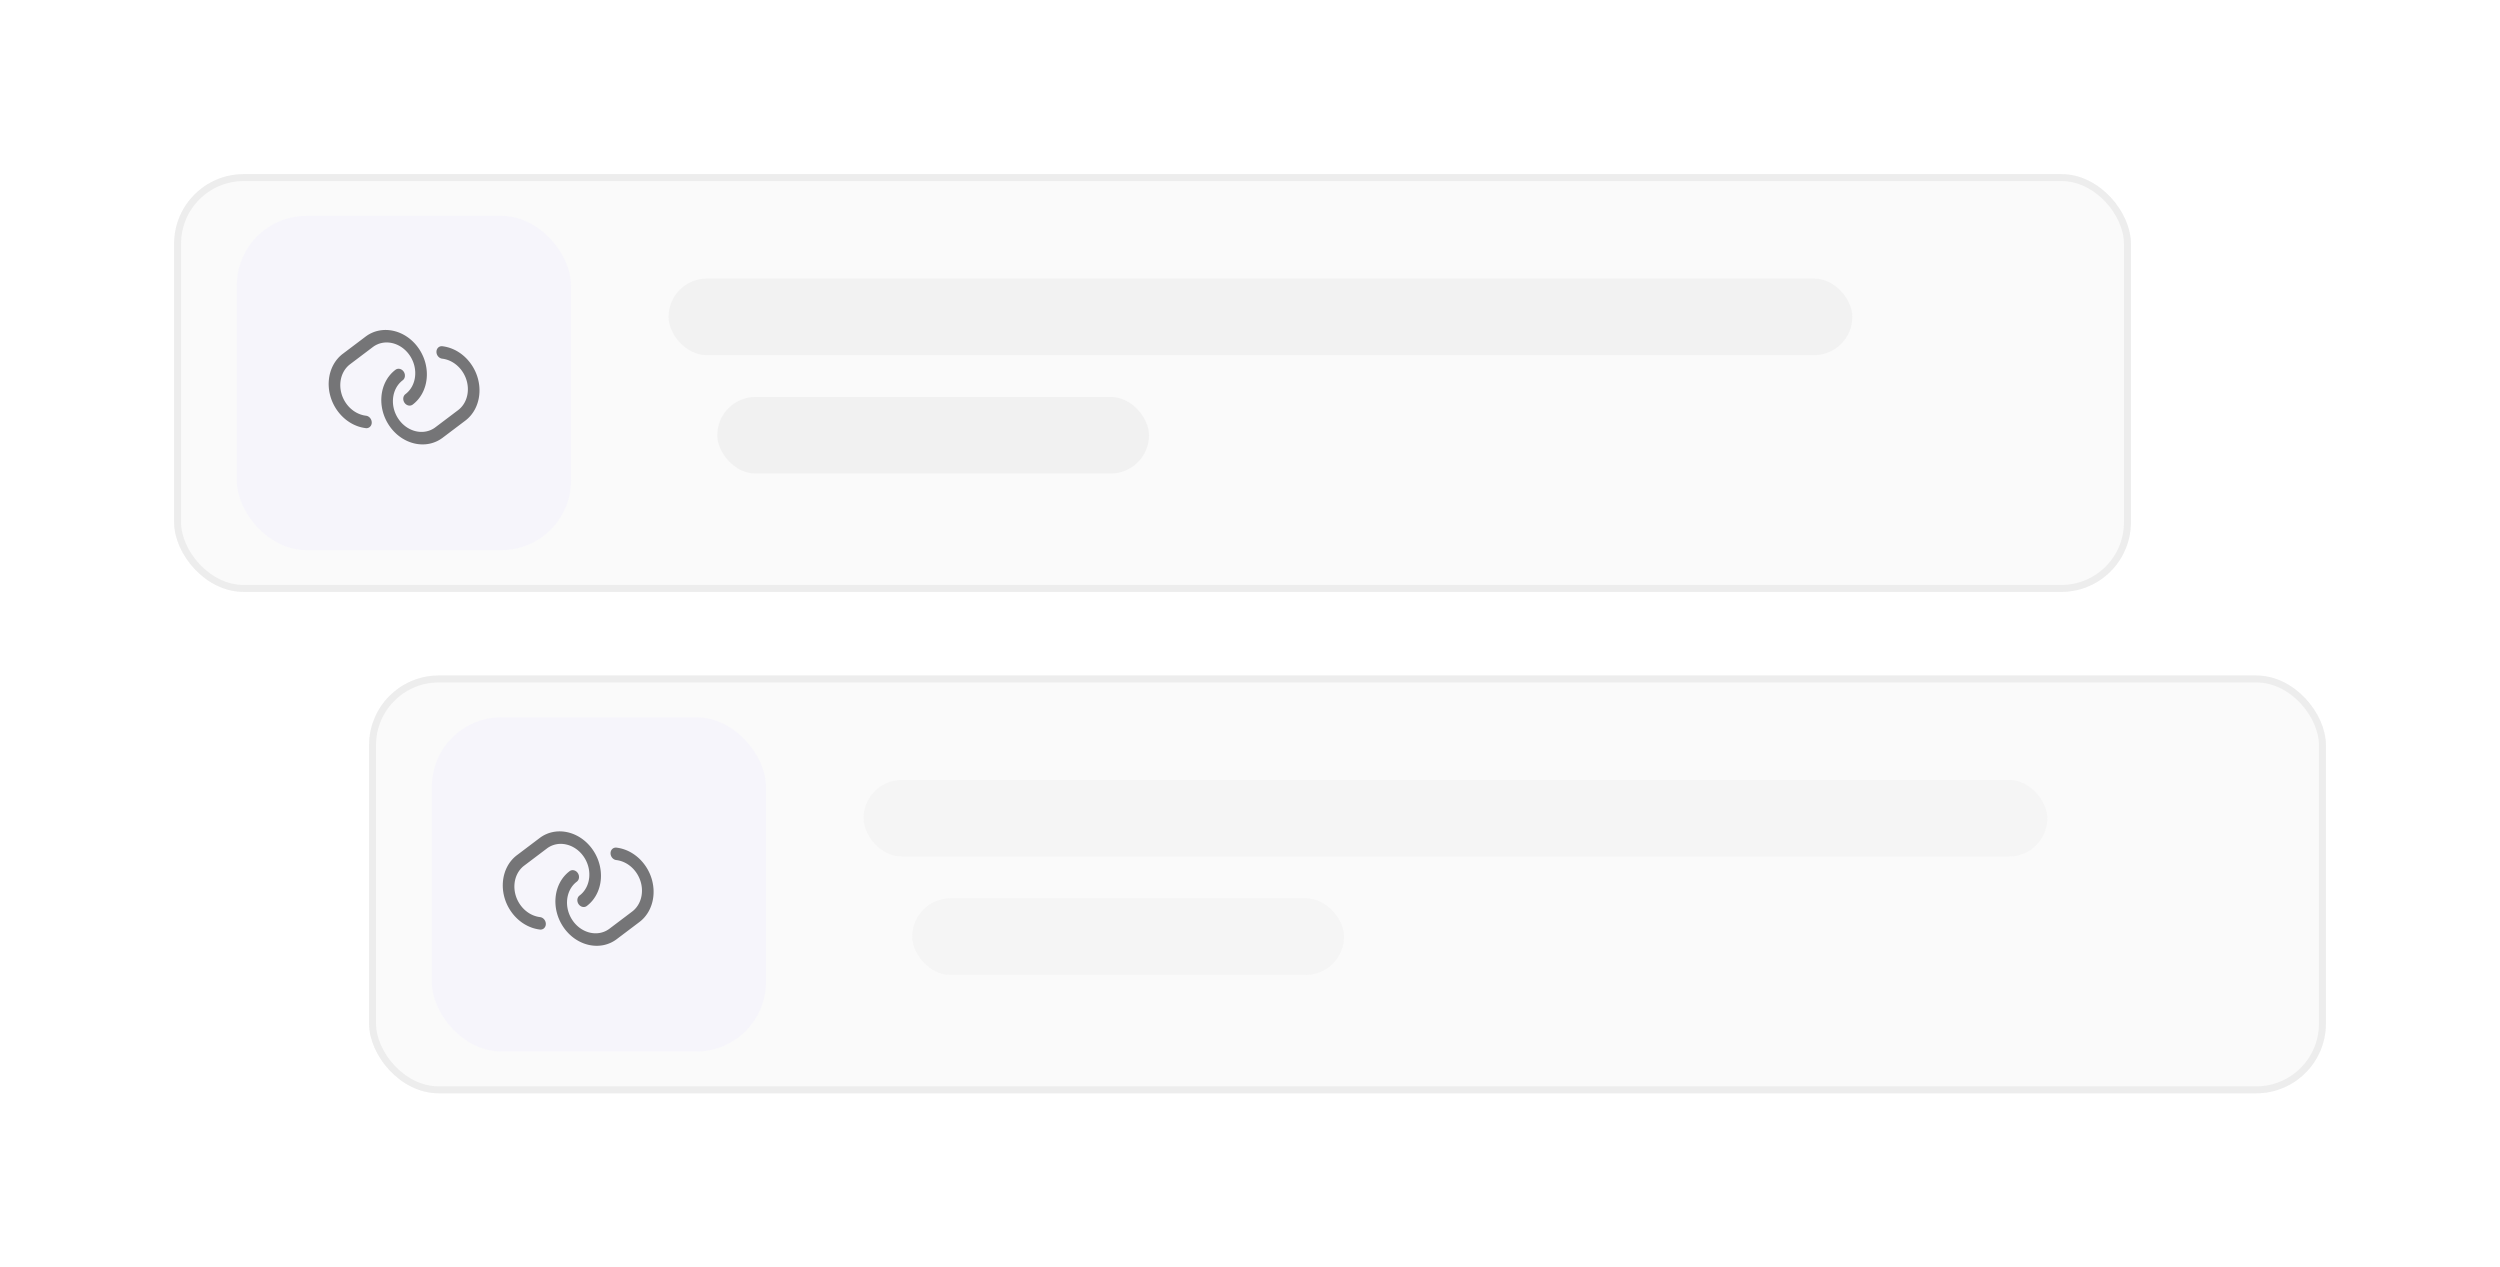 <svg xmlns="http://www.w3.org/2000/svg" width="359" height="182" fill="none"><g filter="url(#a)"><rect width="281" height="60" x="53" y="93" fill="#FAFAFA" rx="10"/><rect width="280" height="59" x="53.5" y="93.5" stroke="#D9D9D9" stroke-opacity=".39" rx="9.5"/><rect width="170" height="11" x="124" y="108" fill="#E9E9E9" fill-opacity=".3" rx="5.5"/><rect width="62" height="11" x="131" y="125" fill="#D9D9D9" fill-opacity=".15" rx="5.5"/><rect width="48" height="48" x="62" y="99" fill="#EAE6FF" fill-opacity=".26" rx="10"/><path fill="#3F3F3F" fill-opacity=".7" d="M92.674 120.322c1.865 2.691 1.482 6.316-.854 8.08l-3.26 2.462c-2.337 1.764-5.755 1.01-7.621-1.681s-1.483-6.316.854-8.081c.36-.271.884-.156 1.172.259s.229.971-.131 1.243c-1.617 1.221-1.883 3.731-.591 5.594 1.291 1.863 3.659 2.385 5.276 1.164l3.26-2.462c1.617-1.221 1.882-3.731.59-5.594-.7-1.012-1.749-1.668-2.874-1.801-.46-.055-.828-.498-.82-.991s.388-.847.848-.795c1.624.192 3.137 1.141 4.15 2.603m-15.112 7.376zc-1.125-.132-2.173-.789-2.875-1.801-1.291-1.863-1.026-4.373.592-5.594l3.26-2.462c1.617-1.221 3.984-.699 5.275 1.164s1.027 4.373-.59 5.594c-.36.272-.42.828-.132 1.243s.812.531 1.172.259c2.337-1.765 2.72-5.39.854-8.081-1.865-2.691-5.284-3.445-7.62-1.681l-3.26 2.462c-2.337 1.764-2.72 5.39-.855 8.081 1.014 1.461 2.526 2.41 4.152 2.602a.74.74 0 0 0 .533-.141.82.82 0 0 0 .314-.652c.008-.493-.36-.937-.82-.991z"/></g><g filter="url(#b)"><rect width="281" height="60" x="25" y="21" fill="#FAFAFA" rx="10"/><rect width="280" height="59" x="25.5" y="21.5" stroke="#D9D9D9" stroke-opacity=".39" rx="9.5"/><rect width="170" height="11" x="96" y="36" fill="#E9E9E9" fill-opacity=".45" rx="5.5"/><rect width="62" height="11" x="103" y="53" fill="#D9D9D9" fill-opacity=".25" rx="5.5"/><rect width="48" height="48" x="34" y="27" fill="#EAE6FF" fill-opacity=".26" rx="10"/><path fill="#3F3F3F" fill-opacity=".7" d="M67.674 48.322c1.865 2.69 1.482 6.316-.854 8.08l-3.26 2.462c-2.337 1.764-5.756 1.01-7.621-1.68-1.866-2.692-1.483-6.317.854-8.082.36-.271.885-.156 1.172.259.288.415.229.971-.131 1.243-1.617 1.221-1.883 3.732-.591 5.594 1.291 1.863 3.658 2.385 5.276 1.164l3.26-2.462c1.617-1.22 1.882-3.73.59-5.594-.7-1.012-1.749-1.668-2.874-1.801-.46-.055-.828-.498-.82-.991s.388-.847.848-.795c1.624.192 3.137 1.14 4.15 2.602m-15.112 7.376c-1.125-.133-2.173-.79-2.875-1.802-1.291-1.863-1.026-4.373.592-5.594l3.26-2.462c1.617-1.221 3.984-.7 5.275 1.164s1.027 4.373-.59 5.594c-.36.272-.42.828-.132 1.243s.812.53 1.172.259c2.337-1.764 2.72-5.39.854-8.08-1.865-2.692-5.284-3.446-7.62-1.681l-3.26 2.461c-2.337 1.764-2.72 5.39-.855 8.08 1.014 1.462 2.526 2.41 4.152 2.603a.74.74 0 0 0 .533-.141.82.82 0 0 0 .314-.652c.008-.493-.36-.937-.82-.991z"/></g><defs><filter id="a" width="331" height="110" x="28" y="72" color-interpolation-filters="sRGB" filterUnits="userSpaceOnUse"><feFlood flood-opacity="0" result="BackgroundImageFix"/><feColorMatrix in="SourceAlpha" result="hardAlpha" values="0 0 0 0 0 0 0 0 0 0 0 0 0 0 0 0 0 0 127 0"/><feOffset dy="4"/><feGaussianBlur stdDeviation="12.5"/><feComposite in2="hardAlpha" operator="out"/><feColorMatrix values="0 0 0 0 0 0 0 0 0 0 0 0 0 0 0 0 0 0 0.03 0"/><feBlend in2="BackgroundImageFix" result="effect1_dropShadow_169_19"/><feBlend in="SourceGraphic" in2="effect1_dropShadow_169_19" result="shape"/></filter><filter id="b" width="331" height="110" x="0" y="0" color-interpolation-filters="sRGB" filterUnits="userSpaceOnUse"><feFlood flood-opacity="0" result="BackgroundImageFix"/><feColorMatrix in="SourceAlpha" result="hardAlpha" values="0 0 0 0 0 0 0 0 0 0 0 0 0 0 0 0 0 0 127 0"/><feOffset dy="4"/><feGaussianBlur stdDeviation="12.5"/><feComposite in2="hardAlpha" operator="out"/><feColorMatrix values="0 0 0 0 0 0 0 0 0 0 0 0 0 0 0 0 0 0 0.03 0"/><feBlend in2="BackgroundImageFix" result="effect1_dropShadow_169_19"/><feBlend in="SourceGraphic" in2="effect1_dropShadow_169_19" result="shape"/></filter></defs></svg>